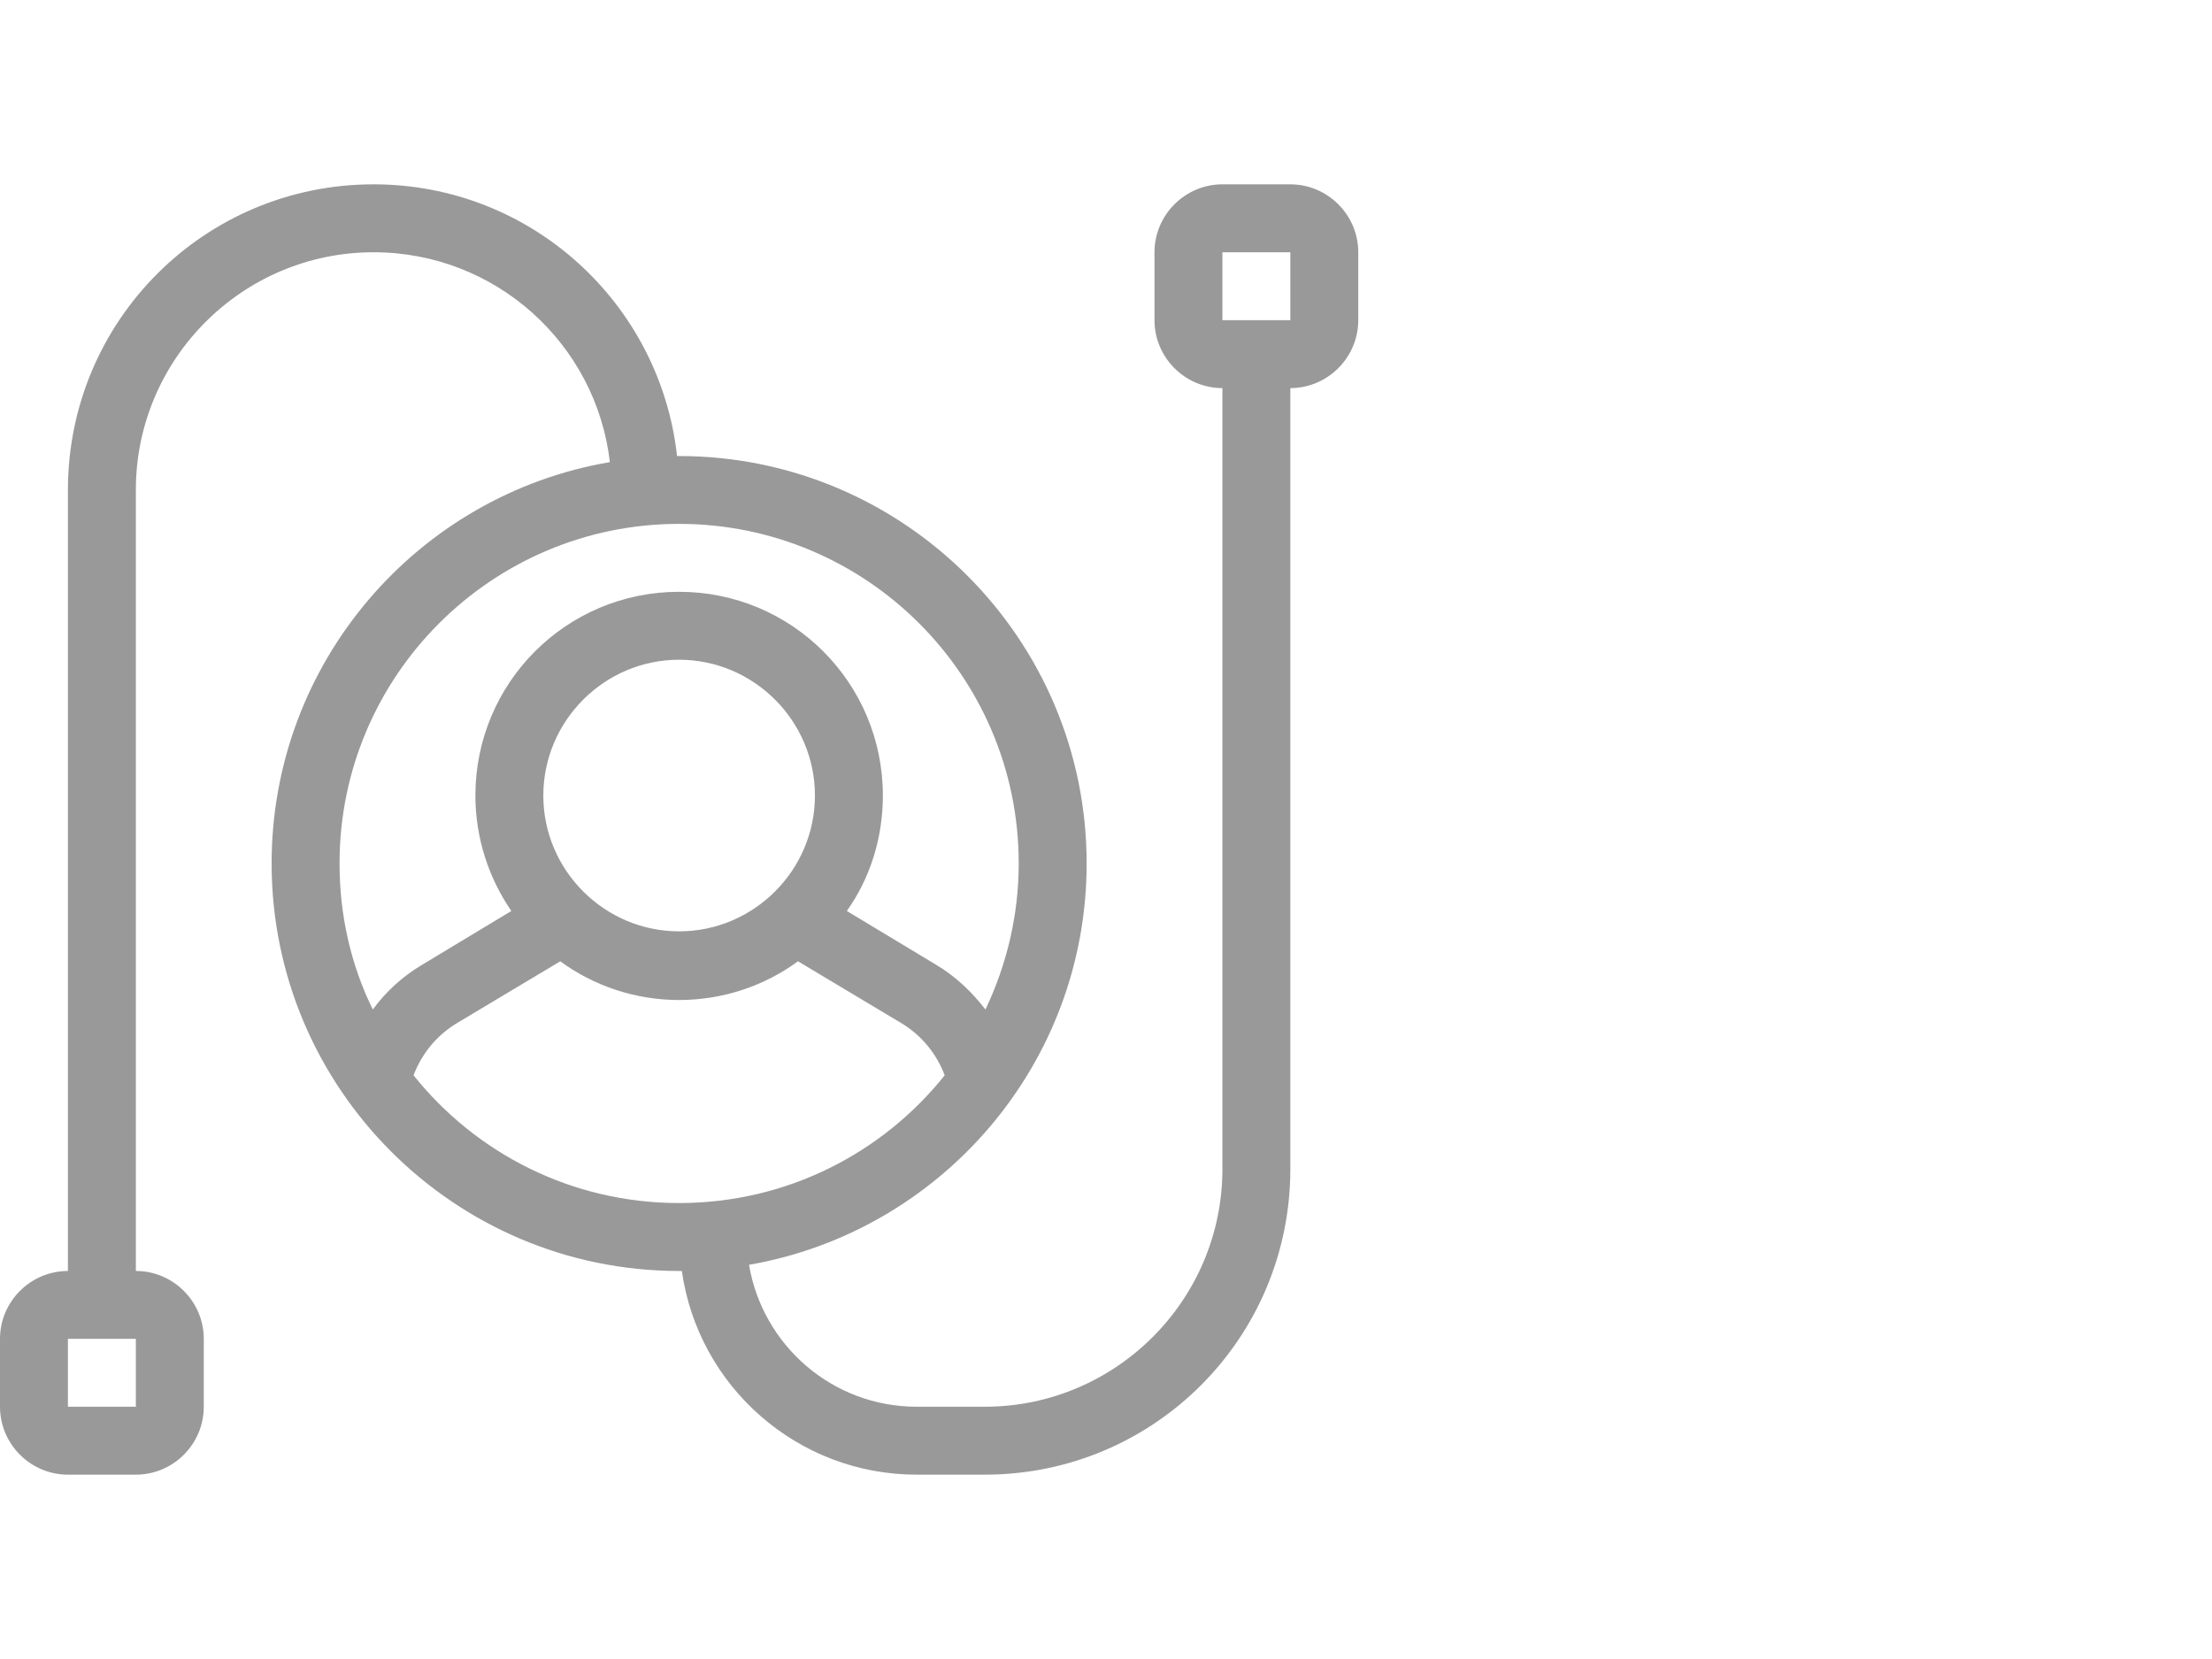 <?xml version="1.0" encoding="UTF-8" standalone="no"?>
<!DOCTYPE svg PUBLIC "-//W3C//DTD SVG 1.1//EN" "http://www.w3.org/Graphics/SVG/1.1/DTD/svg11.dtd">
<svg xmlns:dc="http://purl.org/dc/elements/1.1/" xmlns:xl="http://www.w3.org/1999/xlink" version="1.1" xmlns="http://www.w3.org/2000/svg" viewBox="-778.497 -2807.737 24 18" width="24" height="18">
  <defs/>
  <g id="SOURCES" stroke-dasharray="none" stroke="none" stroke-opacity="1" fill="none" fill-opacity="1">
    <title>SOURCES</title>
    <g id="SOURCES_New">
      <title>New</title>
      <g id="Group_10468">
        <g id="Graphic_10310"/>
        <g id="Group_10311">
          <title>user-journey</title>
          <g id="Graphic_10312">
            <path d="M -770.37 -2794.014 C -770.222 -2793.137 -769.463 -2792.474 -768.55 -2792.474 L -767.813 -2792.474 C -766.391 -2792.474 -765.234 -2793.631 -765.234 -2795.053 L -765.234 -2803.526 C -765.639 -2803.526 -765.971 -2803.858 -765.971 -2804.263 L -765.971 -2805 C -765.971 -2805.405 -765.639 -2805.737 -765.234 -2805.737 L -764.497 -2805.737 C -764.092 -2805.737 -763.76 -2805.405 -763.76 -2805 L -763.76 -2804.263 C -763.76 -2803.858 -764.092 -2803.526 -764.497 -2803.526 L -764.497 -2795.053 C -764.497 -2793.218 -765.978 -2791.737 -767.813 -2791.737 L -768.55 -2791.737 C -769.846 -2791.737 -770.922 -2792.695 -771.099 -2793.947 C -771.106 -2793.947 -771.114 -2793.947 -771.129 -2793.947 C -773.567 -2793.947 -775.55 -2795.93 -775.55 -2798.369 C -775.55 -2800.55 -773.965 -2802.369 -771.88 -2802.723 C -772.028 -2804.005 -773.118 -2805 -774.444 -2805 C -775.866 -2805 -777.023 -2803.843 -777.023 -2802.421 L -777.023 -2793.947 C -776.618 -2793.947 -776.286 -2793.616 -776.286 -2793.211 L -776.286 -2792.474 C -776.286 -2792.068 -776.618 -2791.737 -777.023 -2791.737 L -777.76 -2791.737 C -778.165 -2791.737 -778.497 -2792.068 -778.497 -2792.474 L -778.497 -2793.211 C -778.497 -2793.616 -778.165 -2793.947 -777.76 -2793.947 L -777.76 -2802.421 C -777.76 -2804.256 -776.279 -2805.737 -774.444 -2805.737 C -772.735 -2805.737 -771.335 -2804.447 -771.151 -2802.789 C -771.151 -2802.789 -771.136 -2802.789 -771.129 -2802.789 C -768.69 -2802.789 -766.707 -2800.807 -766.707 -2798.369 C -766.707 -2796.187 -768.292 -2794.375 -770.37 -2794.014 Z M -768.247 -2796.07 C -768.336 -2796.305 -768.498 -2796.504 -768.719 -2796.637 L -769.839 -2797.307 C -770.2 -2797.042 -770.65 -2796.887 -771.129 -2796.887 C -771.607 -2796.887 -772.057 -2797.042 -772.418 -2797.307 L -773.538 -2796.637 C -773.759 -2796.504 -773.921 -2796.305 -774.01 -2796.07 C -773.332 -2795.222 -772.293 -2794.684 -771.129 -2794.684 C -769.964 -2794.684 -768.925 -2795.222 -768.247 -2796.07 Z M -767.805 -2796.784 C -767.577 -2797.263 -767.444 -2797.801 -767.444 -2798.369 C -767.444 -2800.402 -769.095 -2802.053 -771.129 -2802.053 C -773.162 -2802.053 -774.813 -2800.402 -774.813 -2798.369 C -774.813 -2797.801 -774.688 -2797.263 -774.452 -2796.784 C -774.312 -2796.976 -774.128 -2797.145 -773.914 -2797.271 L -772.949 -2797.853 C -773.192 -2798.206 -773.339 -2798.641 -773.339 -2799.105 C -773.339 -2800.329 -772.352 -2801.316 -771.129 -2801.316 C -769.905 -2801.316 -768.918 -2800.329 -768.918 -2799.105 C -768.918 -2798.641 -769.058 -2798.206 -769.309 -2797.853 L -768.343 -2797.271 C -768.13 -2797.145 -767.953 -2796.976 -767.805 -2796.784 Z M -771.129 -2797.632 C -770.318 -2797.632 -769.655 -2798.295 -769.655 -2799.105 C -769.655 -2799.916 -770.318 -2800.579 -771.129 -2800.579 C -771.939 -2800.579 -772.602 -2799.916 -772.602 -2799.105 C -772.602 -2798.295 -771.939 -2797.632 -771.129 -2797.632 Z M -777.76 -2793.211 L -777.76 -2792.474 L -777.023 -2792.474 L -777.023 -2793.211 Z M -765.234 -2805 L -765.234 -2804.263 L -764.497 -2804.263 L -764.497 -2805 Z" fill="#999"/>
          </g>
        </g>
      </g>
    </g>
  </g>
</svg>
